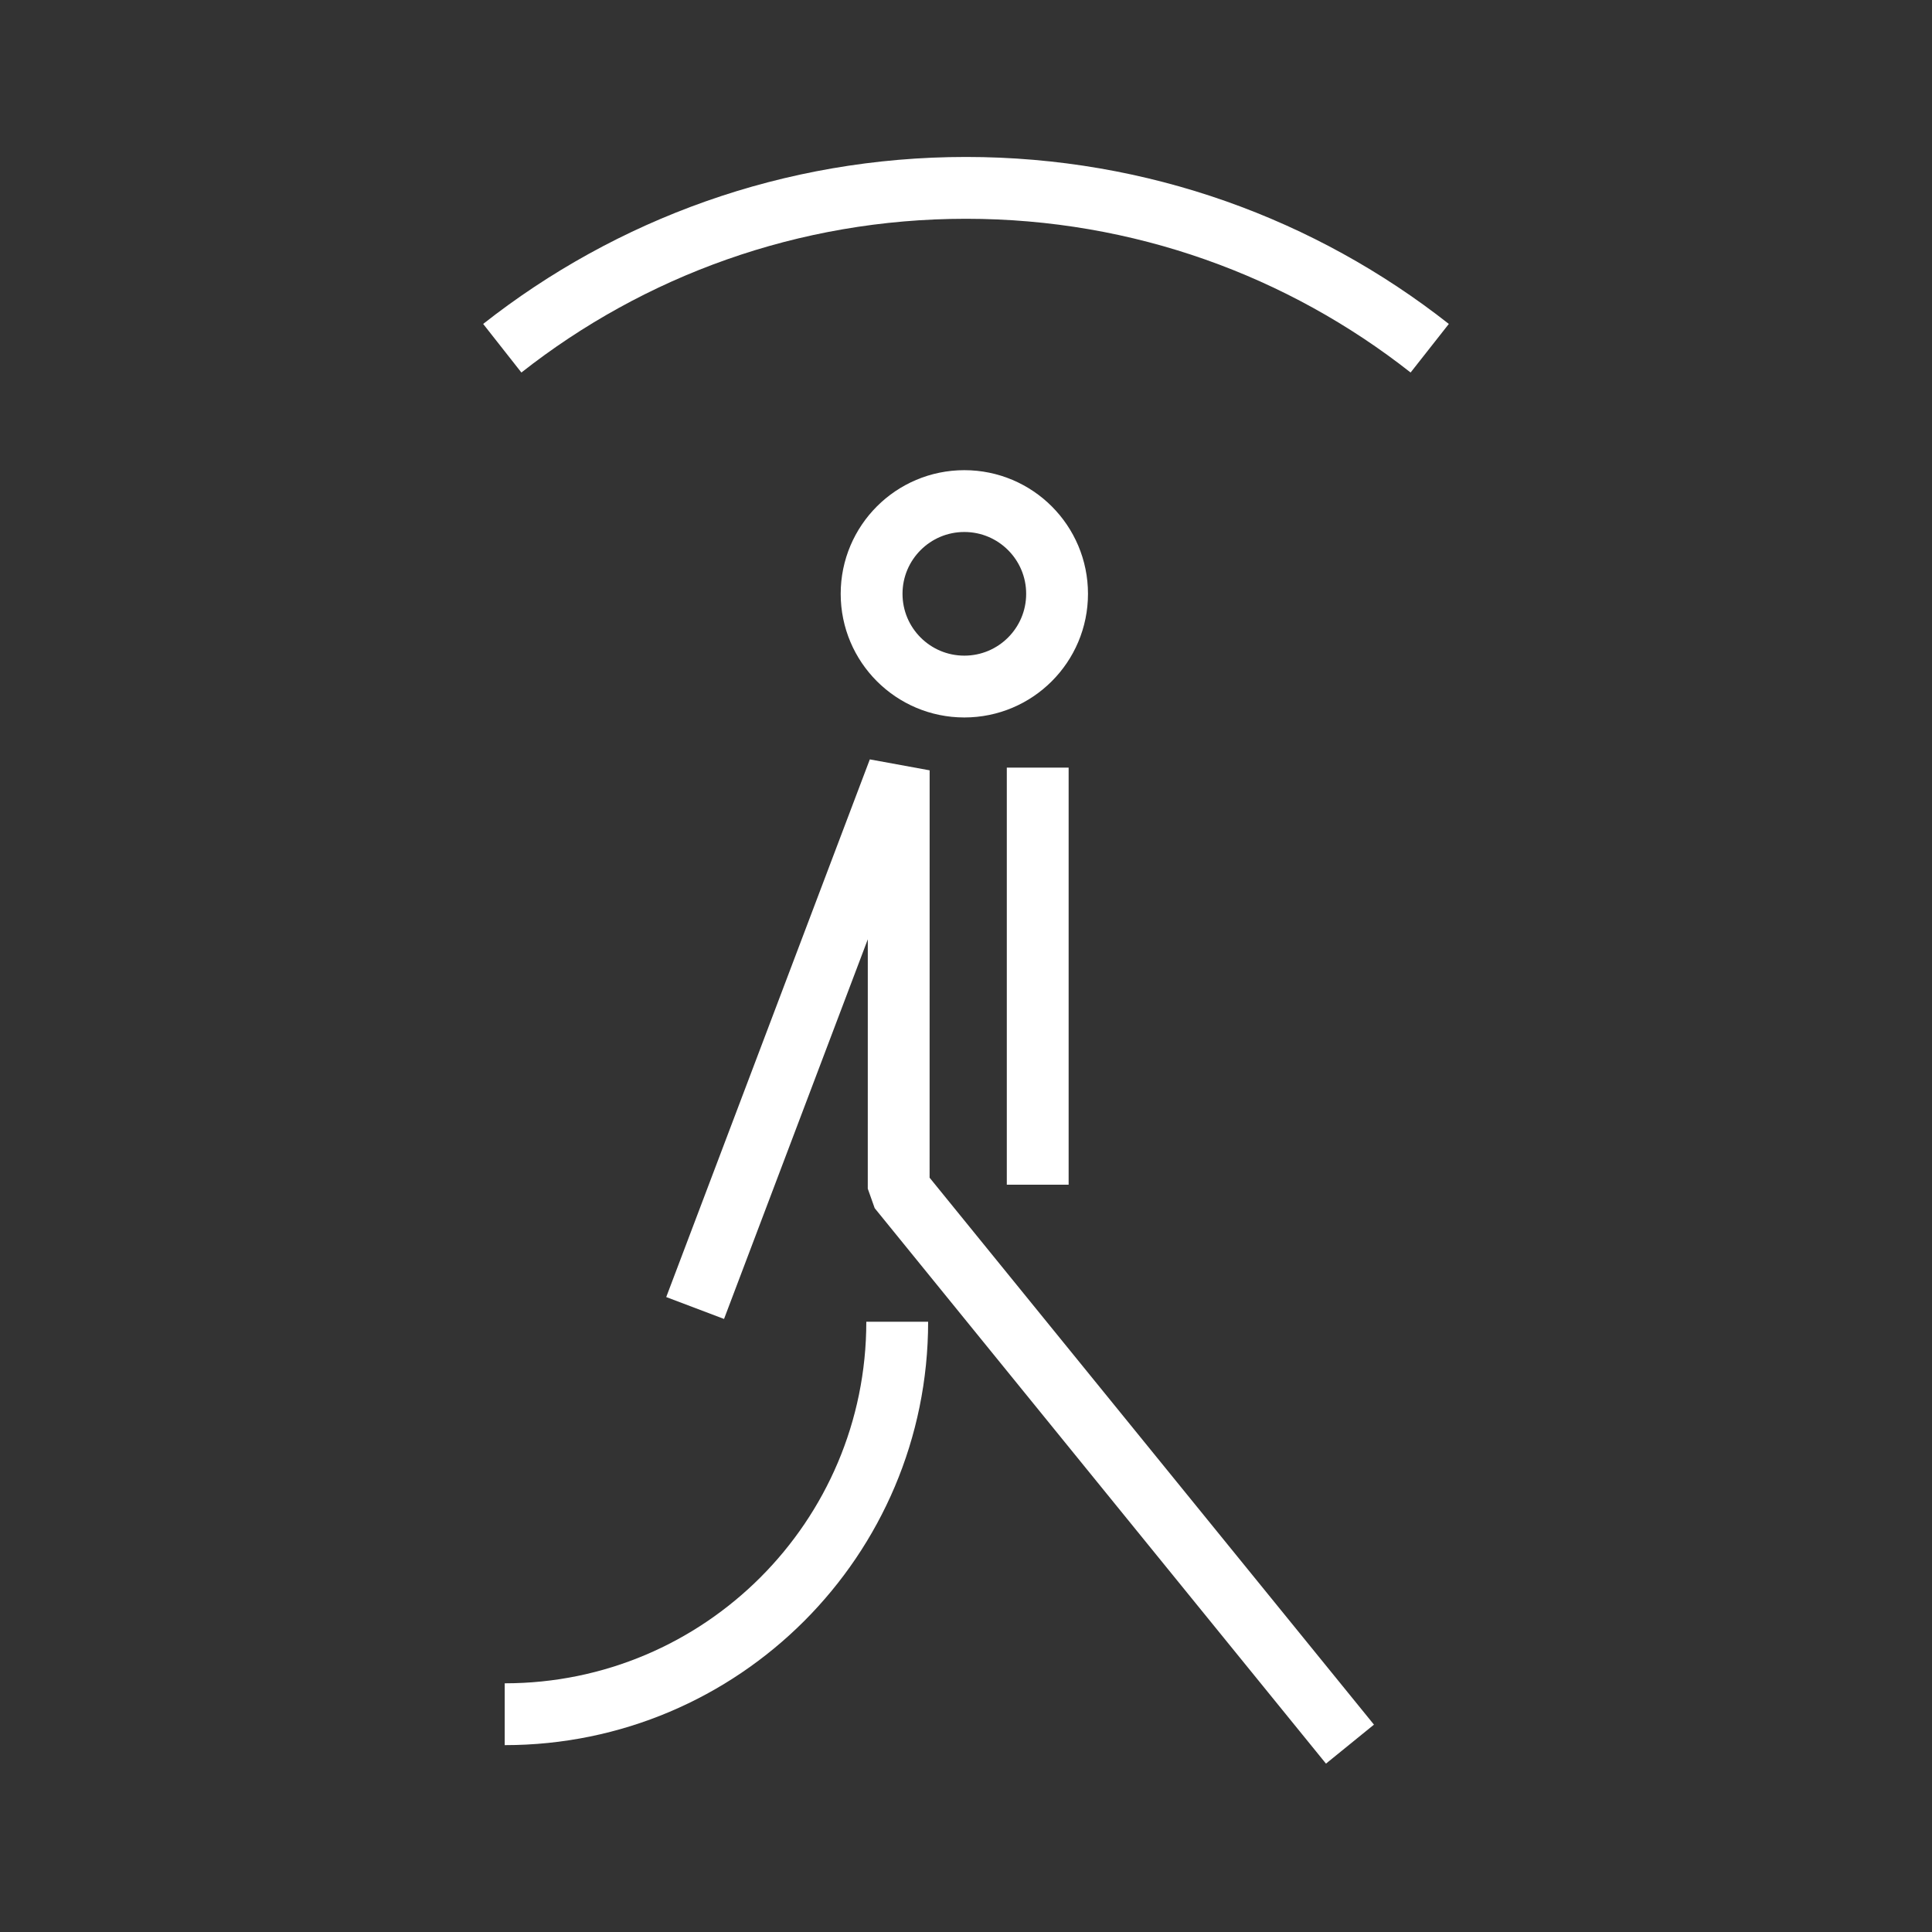 <?xml version="1.0" encoding="utf-8"?>
<!-- Generator: Adobe Illustrator 24.1.0, SVG Export Plug-In . SVG Version: 6.00 Build 0)  -->
<svg version="1.1" xmlns="http://www.w3.org/2000/svg" xmlns:xlink="http://www.w3.org/1999/xlink" x="0px" y="0px"
	 viewBox="0 0 500 500" style="enable-background:new 0 0 500 500;" xml:space="preserve">
<rect x="0" y="0" width="500" height="500" fill="#333333" stroke="none"/>
<style type="text/css">
	.st0{fill:none;stroke:#FFFFFF;stroke-width:16;stroke-miterlimit:10;}
	.st1{display:none;}
	.st2{display:inline;}
	.st3{fill:none;stroke:#D1D3D4;stroke-width:2;stroke-miterlimit:10;}
	.st4{display:inline;fill:none;stroke:#BCBEC0;stroke-width:4;stroke-miterlimit:10;}
	.st5{fill:none;stroke:#BCBEC0;stroke-width:4;stroke-miterlimit:10;}
	.st6{display:inline;fill:none;stroke:#D1D3D4;stroke-width:2;stroke-miterlimit:10;}
	.st7{display:none;opacity:0.35;fill:none;stroke:#000000;stroke-width:16;stroke-miterlimit:10;}
	.st8{fill:none;stroke:#FFFFFF;stroke-width:16;stroke-linejoin:bevel;stroke-miterlimit:10;}
	.st9{fill:#FFFFFF;}
	.st10{fill:none;stroke:#FFFFFF;stroke-width:16;stroke-linecap:square;stroke-miterlimit:10;}
	.st11{fill:none;stroke:#FFFFFF;stroke-width:16;stroke-linecap:round;stroke-miterlimit:10;}
	.st12{fill:none;stroke:#FFFFFF;stroke-width:8;stroke-miterlimit:10;}
</style>
<g id="Icons">
	<g>
		<g>
			<path class="st0" d="M232.2,342.06c0,56.1-45.48,101.58-101.58,101.58h0"/>
			<circle class="st0" cx="249.57" cy="153.68" r="24"/>
			<polyline class="st8" points="179.9,338.51 232.59,199.36 232.58,307.63 349.37,451.38 			"/>
			<line class="st0" x1="268.56" y1="198.66" x2="268.56" y2="306.6"/>
		</g>
		<path class="st0" d="M370.01,90.12C336.98,64.13,295.3,48.62,250,48.62c-45.3,0-86.98,15.51-120.01,41.5"/>
	</g>
</g>
<g id="Text" class="st1">
</g>
</svg>
